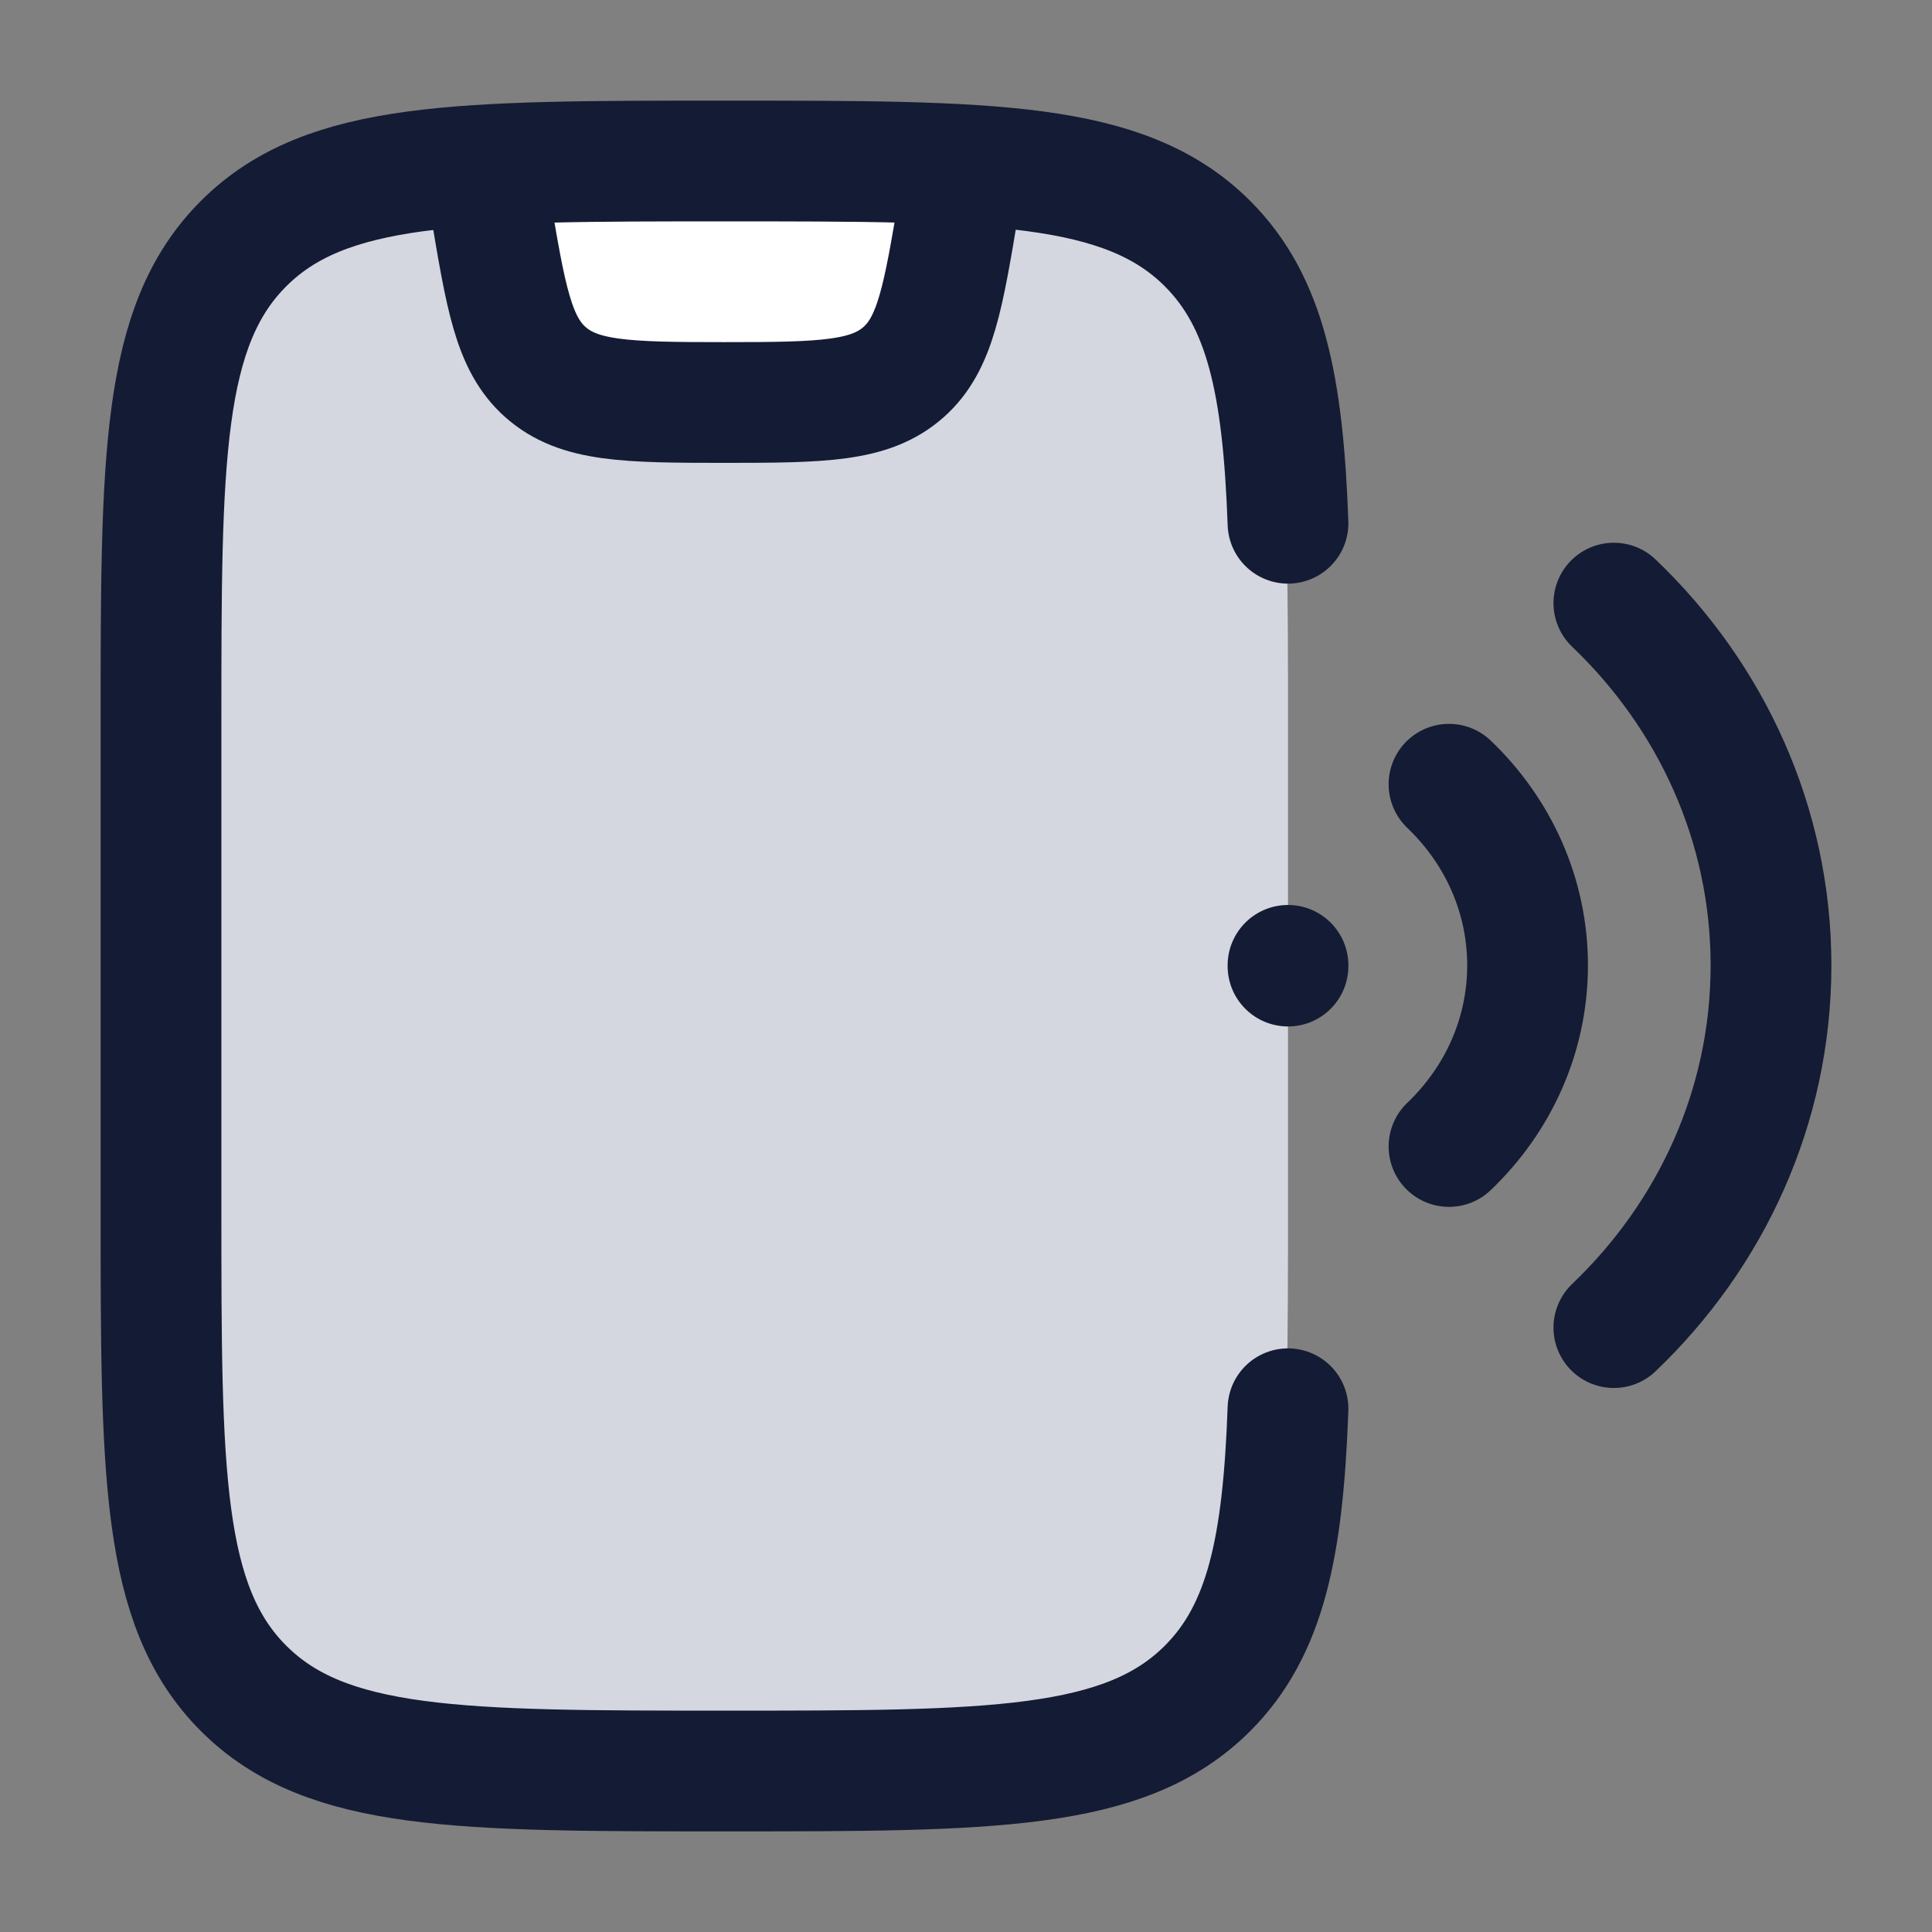 <svg width="24" height="24" viewBox="0 0 24 24" fill="none" xmlns="http://www.w3.org/2000/svg">
<rect x="0" y="0" width="24" height="24" fill="#808080" stroke="none"/>
<path d="M8 19H10" stroke="#141B34" stroke-width="1.5" stroke-linecap="round" stroke-linejoin="round"/>
<path d="M2 9C2 5.7 2 4.05 3.025 3.025C4.05 2 5.7 2 9 2C12.3 2 13.95 2 14.975 3.025C16 4.05 16 5.7 16 9V15C16 18.3 16 19.95 14.975 20.975C13.95 22 12.3 22 9 22C5.7 22 4.05 22 3.025 20.975C2 19.95 2 18.3 2 15V9Z" fill="#D4D7E0"/>
<path d="M6.089 2.534L6 2H12L11.911 2.534C11.718 3.691 11.622 4.27 11.225 4.622C10.811 4.989 10.224 5 9 5C7.776 5 7.189 4.989 6.775 4.622C6.378 4.27 6.282 3.691 6.089 2.534Z" fill="white"/>
<path d="M16 6.5C15.938 4.788 15.725 3.75 14.999 3.025C13.972 2 12.319 2 9.013 2C5.707 2 4.054 2 3.027 3.025C2 4.05 2 5.7 2 9V15C2 18.3 2 19.95 3.027 20.975C4.054 22 5.707 22 9.013 22C12.319 22 13.972 22 14.999 20.975C15.725 20.25 15.938 19.212 16 17.5" stroke="#141B34" stroke-width="1.5" stroke-linecap="round"/>
<path d="M16 11.992L16 12.001M20.048 16.492C21.254 15.341 22 13.749 22 11.992C22 10.235 21.254 8.644 20.048 7.492M18 9.742C18.603 10.318 18.976 11.114 18.976 11.992C18.976 12.871 18.603 13.666 18 14.242" stroke="#141B34" stroke-width="1.5" stroke-linecap="round"/>
<path d="M6 2L6.089 2.534C6.282 3.691 6.378 4.27 6.775 4.622C7.189 4.989 7.776 5 9 5C10.224 5 10.811 4.989 11.225 4.622C11.622 4.27 11.718 3.691 11.911 2.534L12 2" stroke="#141B34" stroke-width="1.5" stroke-linejoin="round"/>
</svg>
